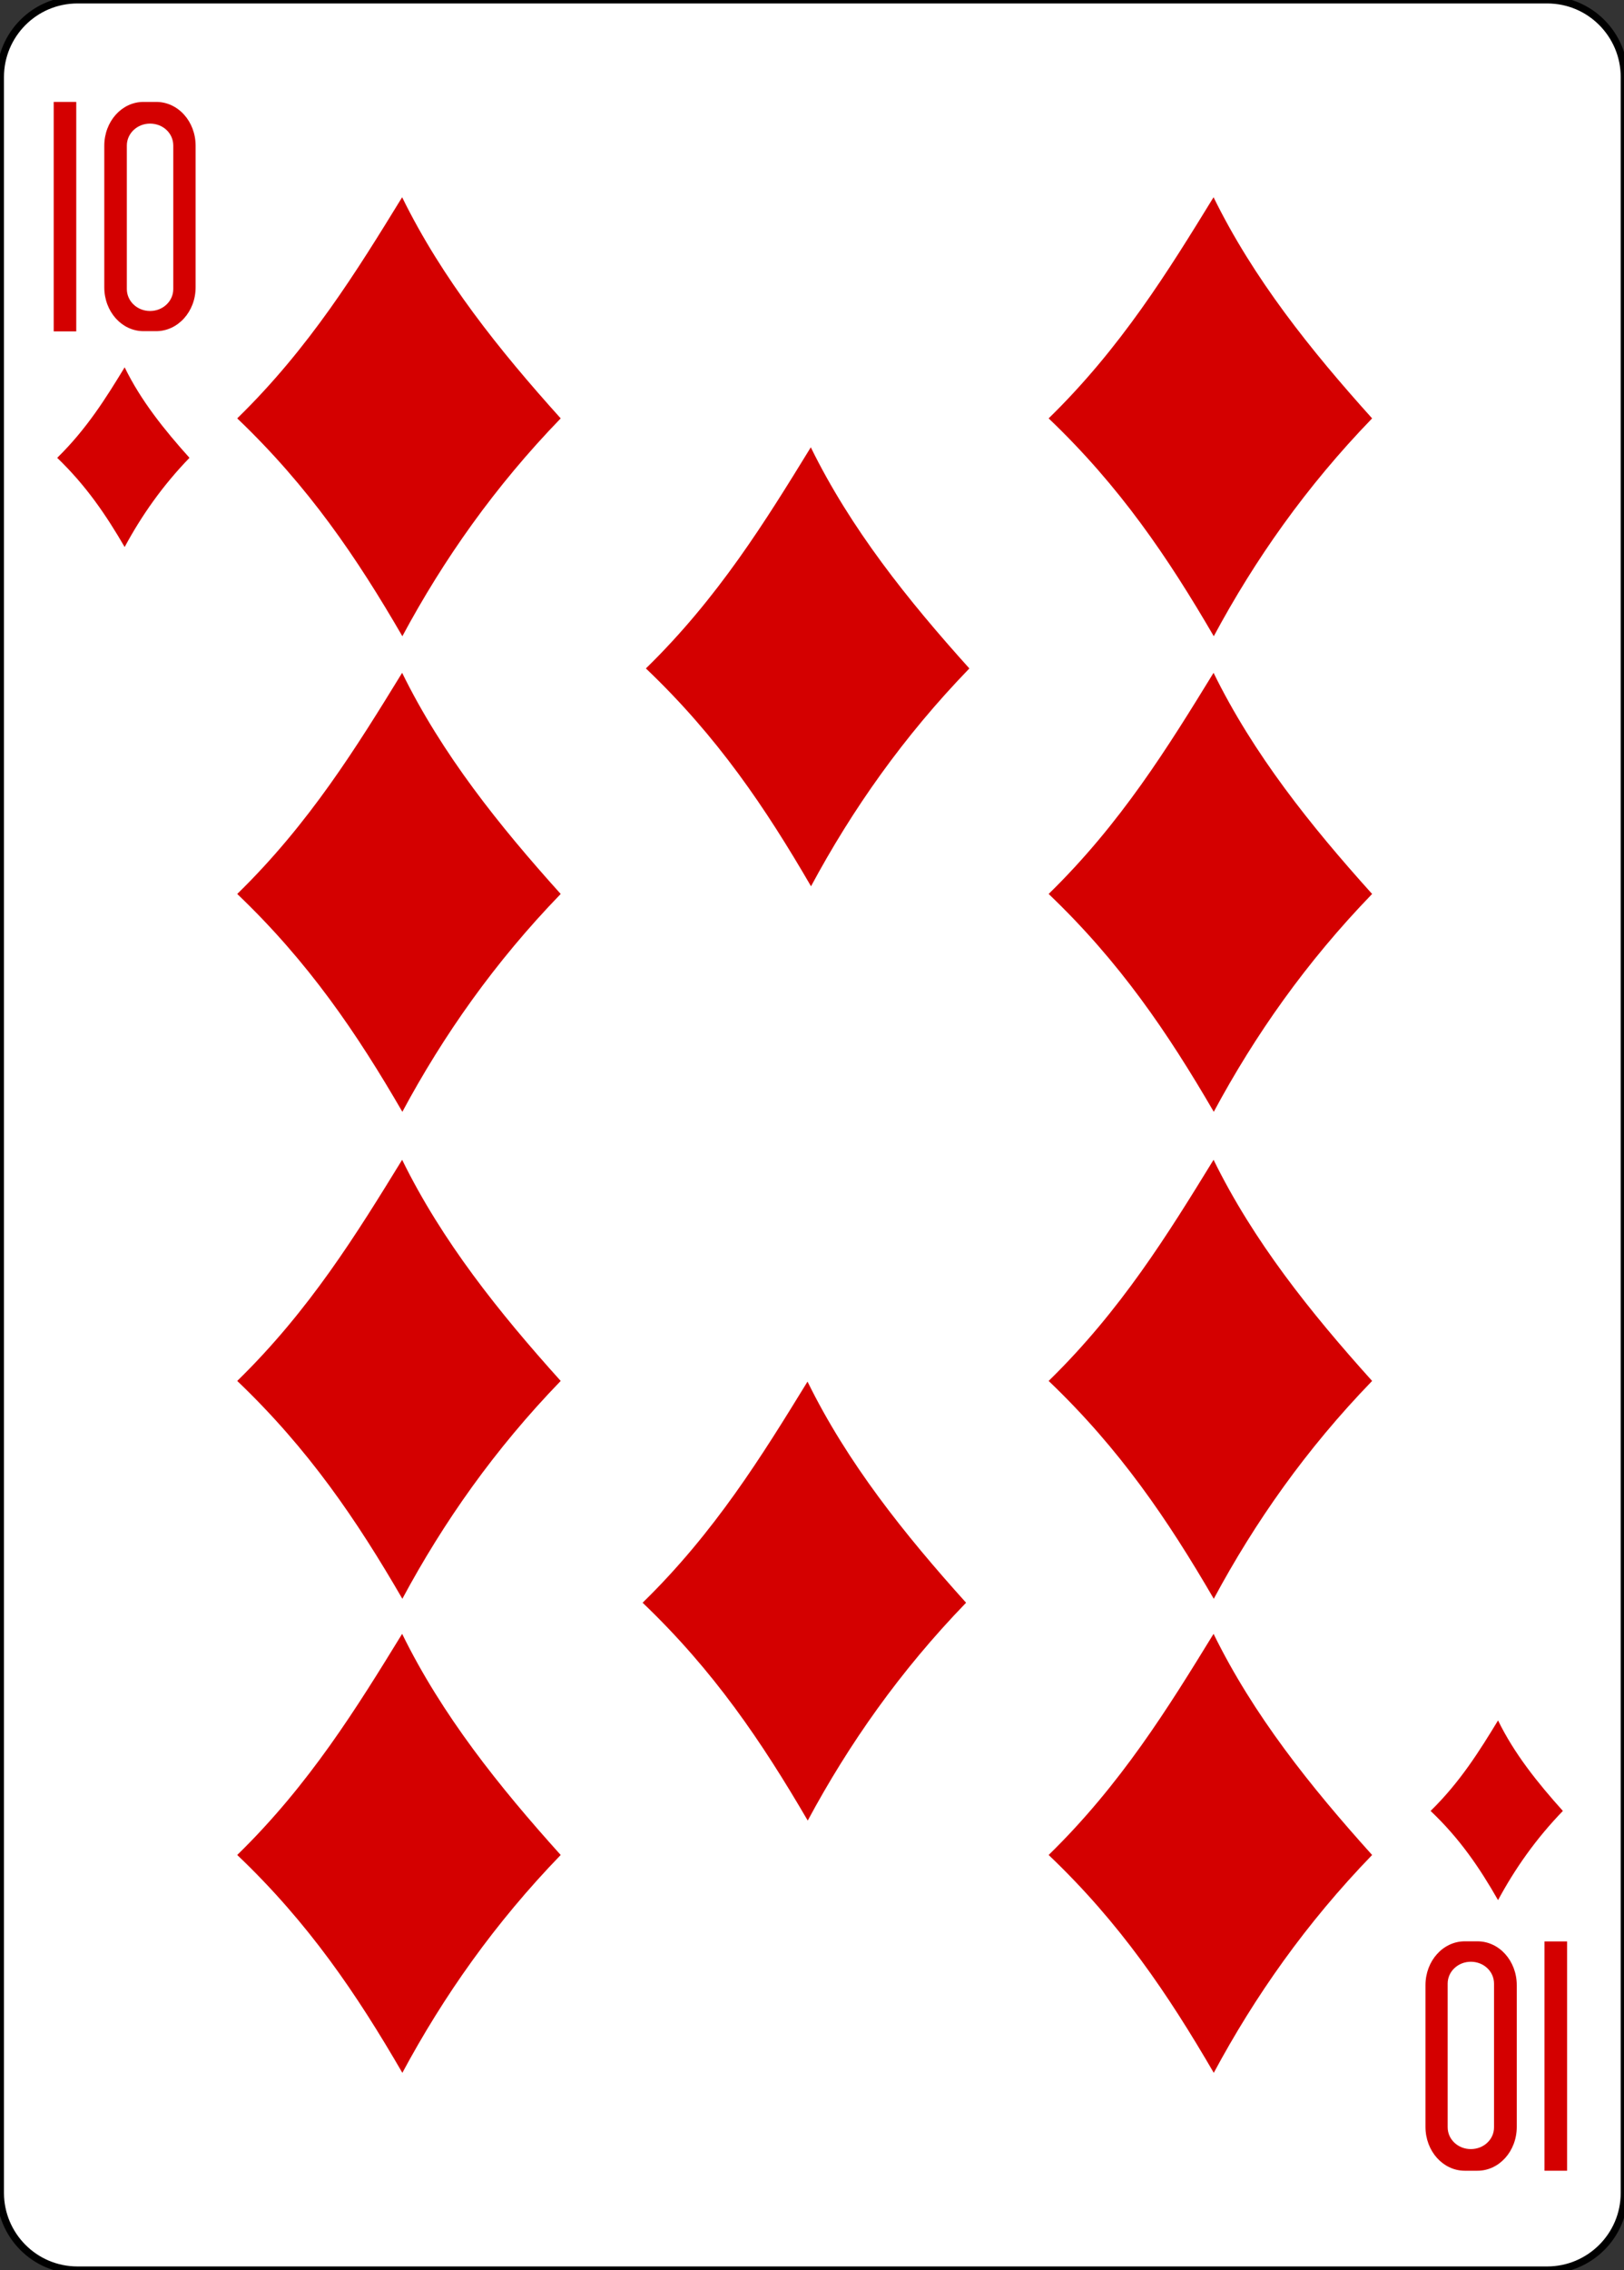 <?xml version="1.0" encoding="utf-8"?>
<!-- Generator: Adobe Illustrator 21.0.1, SVG Export Plug-In . SVG Version: 6.00 Build 0)  -->
<svg version="1.1" baseProfile="tiny"
	 id="svg4423" inkscape:version="0.48.1 r9760" sodipodi:docname="10D.svg" xmlns:cc="http://creativecommons.org/ns#" xmlns:dc="http://purl.org/dc/elements/1.1/" xmlns:inkscape="http://www.inkscape.org/namespaces/inkscape" xmlns:rdf="http://www.w3.org/1999/02/22-rdf-syntax-ns#" xmlns:sodipodi="http://sodipodi.sourceforge.net/DTD/sodipodi-0.dtd" xmlns:svg="http://www.w3.org/2000/svg"
	 xmlns="http://www.w3.org/2000/svg" xmlns:xlink="http://www.w3.org/1999/xlink" x="0px" y="0px" viewBox="0 0 223.2 311.8"
	 overflow="scroll" xml:space="preserve">
<rect x="0" y="0" width="223.2" height="311.8" fill="#333333" stroke="none"/>
<sodipodi:namedview  bordercolor="#666666" borderopacity="1.0" id="base" inkscape:current-layer="layer1" inkscape:cx="173.68413" inkscape:cy="458.50242" inkscape:document-units="px" inkscape:pageopacity="0.0" inkscape:pageshadow="2" inkscape:snap-bbox="true" inkscape:snap-global="true" inkscape:snap-page="true" inkscape:window-height="925" inkscape:window-maximized="0" inkscape:window-width="734" inkscape:window-x="848" inkscape:window-y="86" inkscape:zoom="0.69999999" pagecolor="#ffffff" showgrid="false">
	</sodipodi:namedview>
<g id="layer1" inkscape:groupmode="layer" inkscape:label="Layer 1">
	<g id="g8795-8" transform="translate(-6443.953,2805.276)">
		<path id="rect6365-80" fill="#FFFFFF" stroke="#000000" stroke-width="0.997" d="M6454.6-2805.3h202c5.9,0,10.6,4.8,10.6,10.6
			v290.6c0,5.9-4.8,10.6-10.6,10.6h-202c-5.9,0-10.6-4.8-10.6-10.6v-290.6C6444-2800.5,6448.7-2805.3,6454.6-2805.3z"/>
		<g id="g8612-8" transform="matrix(0.301,0,0,0.301,5267.56,-1982.703)">
			<path id="path3327-7" inkscape:connector-curvature="0" sodipodi:nodetypes="ccccc" fill="#D40000" d="M4016.6-2541.9
				c33-32.2,54.6-67.2,75.3-100.9c18.2,37.1,44.2,69.6,72.4,100.9c-30.1,31.1-53.5,64.4-72.3,99.4
				C4071.2-2478.4,4049.2-2510.8,4016.6-2541.9z"/>
			<path id="path3333" inkscape:connector-curvature="0" sodipodi:nodetypes="ccccc" fill="#D40000" d="M4016.6-2324.9
				c33-32.2,54.6-67.2,75.3-100.9c18.2,37.1,44.2,69.6,72.4,100.9c-30.1,31.1-53.5,64.4-72.3,99.4
				C4071.2-2261.4,4049.2-2293.8,4016.6-2324.9z"/>
			<path id="path3335" inkscape:connector-curvature="0" sodipodi:nodetypes="ccccc" fill="#D40000" d="M4016.6-2102.7
				c33-32.2,54.6-67.2,75.3-100.9c18.2,37.1,44.2,69.6,72.4,100.9c-30.1,31.1-53.5,64.4-72.3,99.4
				C4071.2-2039.2,4049.2-2071.6,4016.6-2102.7L4016.6-2102.7z"/>
			<path id="path3337" inkscape:connector-curvature="0" sodipodi:nodetypes="ccccc" fill="#D40000" d="M4016.6-1886.4
				c33-32.2,54.6-67.2,75.3-100.9c18.2,37.1,44.2,69.6,72.4,100.9c-30.1,31.1-53.5,64.4-72.3,99.4
				C4071.2-1822.9,4049.2-1855.4,4016.6-1886.4L4016.6-1886.4z"/>
			<path id="path3339" inkscape:connector-curvature="0" sodipodi:nodetypes="ccccc" fill="#D40000" d="M4203.2-2427.8
				c33-32.2,54.6-67.2,75.3-100.9c18.2,37.1,44.2,69.6,72.4,100.9c-30.1,31.1-53.5,64.4-72.3,99.4
				C4257.8-2364.2,4235.9-2396.7,4203.2-2427.8z"/>
			<path id="path3343" inkscape:connector-curvature="0" sodipodi:nodetypes="ccccc" fill="#D40000" d="M4201.7-2001.5
				c33-32.2,54.6-67.2,75.3-100.9c18.2,37.1,44.2,69.6,72.4,100.9c-30.1,31.1-53.5,64.4-72.3,99.4
				C4256.2-1937.9,4234.3-1970.4,4201.7-2001.5L4201.7-2001.5z"/>
			<path id="path3345" inkscape:connector-curvature="0" sodipodi:nodetypes="ccccc" fill="#D40000" d="M4387.1-2541.9
				c33-32.2,54.6-67.2,75.3-100.9c18.2,37.1,44.2,69.6,72.4,100.9c-30.1,31.1-53.5,64.4-72.3,99.4
				C4441.6-2478.4,4419.7-2510.8,4387.1-2541.9z"/>
			<path id="path3351" inkscape:connector-curvature="0" sodipodi:nodetypes="ccccc" fill="#D40000" d="M4387.1-2324.9
				c33-32.2,54.6-67.2,75.3-100.9c18.2,37.1,44.2,69.6,72.4,100.9c-30.1,31.1-53.5,64.4-72.3,99.4
				C4441.6-2261.4,4419.7-2293.8,4387.1-2324.9z"/>
			<path id="path3353" inkscape:connector-curvature="0" sodipodi:nodetypes="ccccc" fill="#D40000" d="M4387.1-2102.7
				c33-32.2,54.6-67.2,75.3-100.9c18.2,37.1,44.2,69.6,72.4,100.9c-30.1,31.1-53.5,64.4-72.3,99.4
				C4441.6-2039.2,4419.7-2071.6,4387.1-2102.7z"/>
			<path id="path3355" inkscape:connector-curvature="0" sodipodi:nodetypes="ccccc" fill="#D40000" d="M4387.1-1886.4
				c33-32.2,54.6-67.2,75.3-100.9c18.2,37.1,44.2,69.6,72.4,100.9c-30.1,31.1-53.5,64.4-72.3,99.4
				C4441.6-1822.9,4419.7-1855.4,4387.1-1886.4z"/>
			<path id="path3702" inkscape:connector-curvature="0" sodipodi:nodetypes="ccccc" fill="#D40000" d="M4561.5-1906.5
				c13.5-13.2,22.4-27.5,30.8-41.3c7.4,15.2,18.1,28.5,29.6,41.3c-12.3,12.7-21.9,26.4-29.6,40.7
				C4583.9-1880.5,4574.9-1893.8,4561.5-1906.5z"/>
			<path id="path3704" inkscape:connector-curvature="0" sodipodi:nodetypes="ccccc" fill="#D40000" d="M3934.4-2523.9
				c13.5-13.2,22.4-27.5,30.8-41.3c7.4,15.2,18.1,28.5,29.6,41.3c-12.3,12.7-21.9,26.4-29.6,40.7
				C3956.7-2497.8,3947.7-2511.1,3934.4-2523.9z"/>
			<path id="path7216-7" inkscape:connector-curvature="0" sodipodi:nodetypes="ccccc" fill="#D40000" d="M3932.8-2581.6v-104.7
				h10.3v104.7H3932.8z"/>
			<path id="rect7235-8" inkscape:connector-curvature="0" fill="#D40000" d="M3973.8-2686.3c-9.9,0-17.9,8.9-17.9,20v64.6
				c0,11.1,8,20,17.9,20h5.8c9.9,0,18-8.9,18-20v-64.6c0-11.1-8-20-18-20H3973.8z M3976.8-2676.4c5.9,0,10.6,4.4,10.6,10v65.5
				c0,5.5-4.7,10-10.6,10s-10.6-4.5-10.6-10v-65.5C3966.2-2671.9,3970.9-2676.4,3976.8-2676.4z"/>
			<g id="g7984-38" transform="matrix(-0.504,0,0,-0.504,7403.638,312.078)">
				<path id="path7986-3" inkscape:connector-curvature="0" sodipodi:nodetypes="ccccc" fill="#D40000" d="M5515.5,4283.8v-207.6
					h20.5v207.6H5515.5z"/>
				<path id="path7988-7" inkscape:connector-curvature="0" fill="#D40000" d="M5596.7,4076.2c-19.7,0-35.6,17.7-35.6,39.7v128.3
					c0,22,15.9,39.7,35.6,39.7h11.5c19.7,0,35.6-17.7,35.6-39.7v-128.3c0-22-15.9-39.7-35.6-39.7H5596.7z M5602.7,4095.8
					c11.7,0,21,8.8,21,19.8v130c0,11-9.4,19.8-21,19.8c-11.7,0-21-8.8-21-19.8v-130C5581.6,4104.6,5591,4095.8,5602.7,4095.8z"/>
			</g>
		</g>
	</g>
</g>
</svg>
